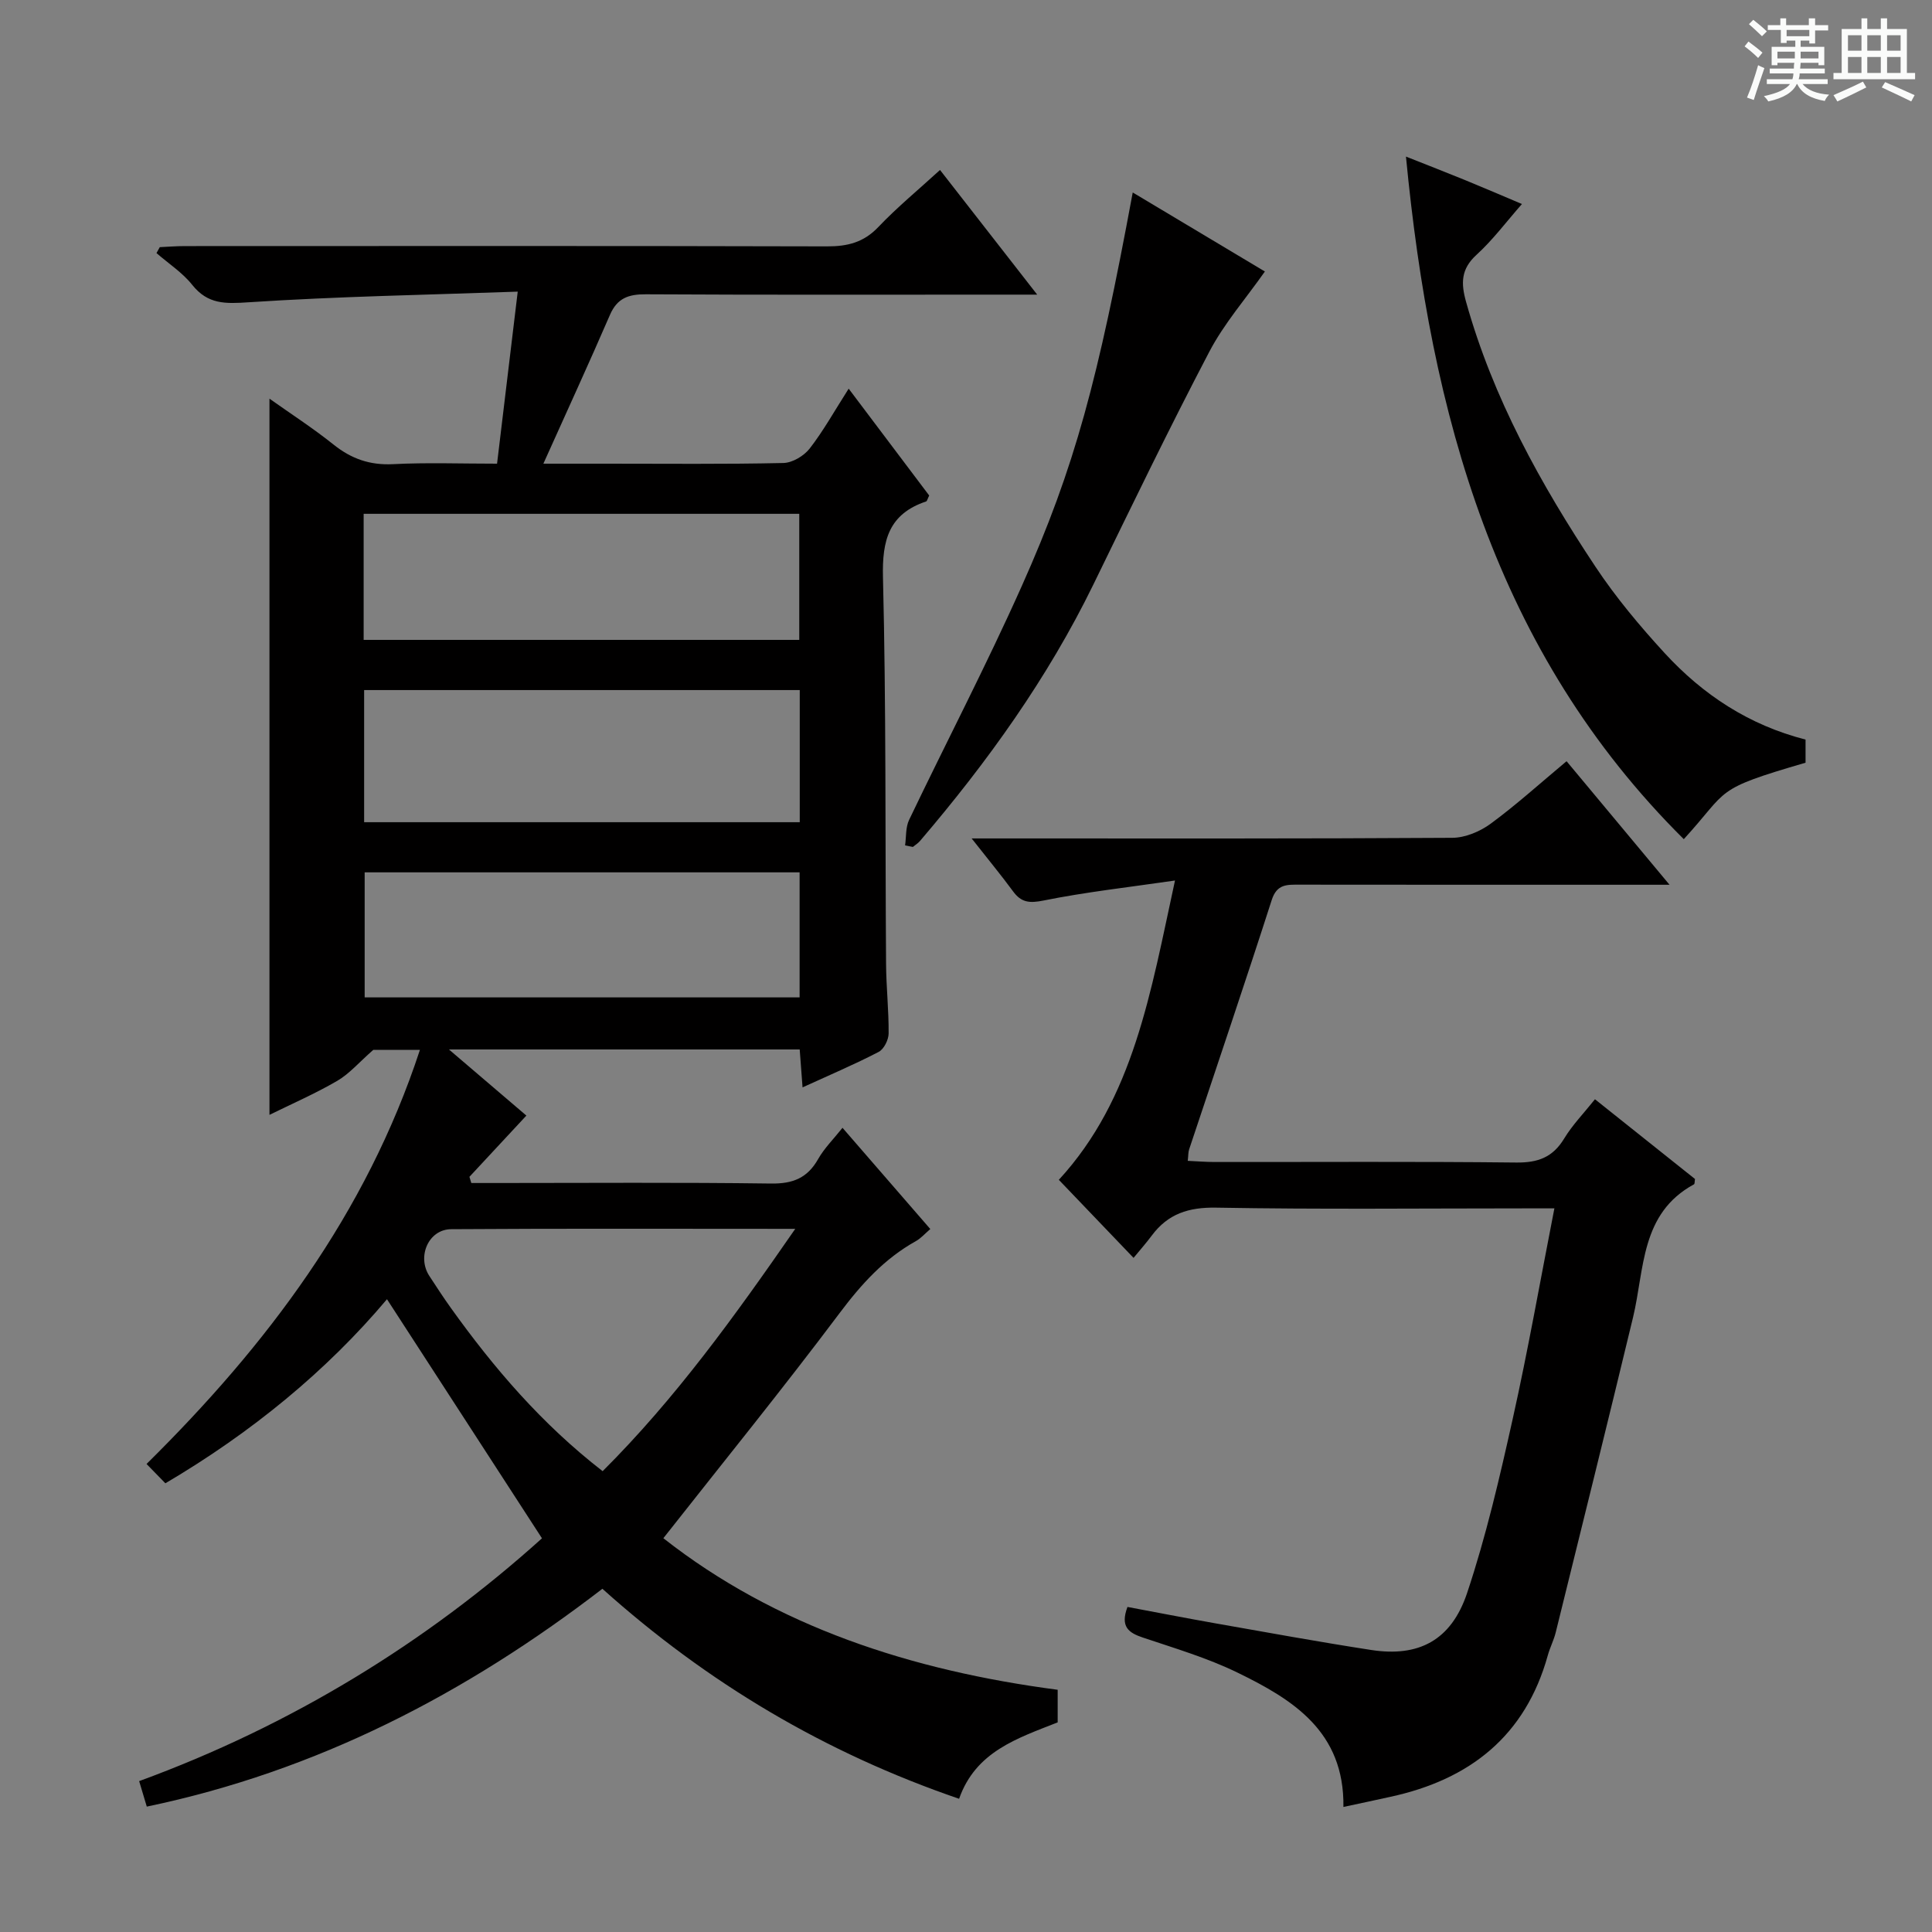 <svg enable-background="new 0 0 400 400" viewBox="0 0 400 400" xmlns="http://www.w3.org/2000/svg"><rect x="0" y="0" width="400" height="400" fill="#808080" stroke="none"/><path d="m361.2 9.6.8-1c.9.7 1.9 1.4 2.9 2.3l-.9 1.1c-1-1-2-1.8-2.8-2.4zm.5 10.6c.9-2.1 1.6-4.3 2.3-6.7.4.2.8.4 1.3.6-.7 2.1-1.5 4.3-2.2 6.6zm.4-15.2.9-.9c1 .8 2 1.6 2.8 2.4l-1 1c-.9-.9-1.8-1.7-2.7-2.5zm12.5-1.2h1.2v1.4h2.7v1.1h-2.7v2.7h-1.2v-.6h-1.8v1.3h4.9v3.8h-1.2v-.5h-3.7c0 .4-.1.9-.1 1.2h5.1v1h-5.2c0 .5-.1.9-.2 1.2h6v1h-5.2c1.1 1.3 2.9 2 5.5 2.2-.4.4-.7.8-.9 1.3-2.9-.5-4.8-1.6-5.7-3.5h-.1c-.8 1.7-2.7 2.9-5.9 3.6-.2-.4-.6-.8-.9-1.1 2.8-.6 4.6-1.4 5.4-2.5h-4.8v-1h5.3c.1-.3.2-.7.2-1.2h-4.9v-1h5c0-.4 0-.8.1-1.2h-3.5v.5h-1.2v-3.8h4.9v-1.3h-1.8v.5h-1.2v-2.7h-2.7v-1h2.6v-1.4h1.2v1.4h4.7v-1.4zm-6.6 8.3h3.6c0-.4 0-.9 0-1.4h-3.6zm1.9-4.6h4.7v-1.3h-4.7zm6.6 3.2h-3.7v1.4h3.7z" fill="#fafbfa"/><path d="m385.3 3.8h1.3v2.2h2.8v-2.2h1.3v2.2h4.1v9.1h1.7v1.3h-16.9v-1.3h1.7v-9.1h4.1v-2.2zm.4 13.1.7 1.2c-1.8.9-3.8 1.9-6 2.9-.2-.4-.5-.8-.8-1.3 2.3-1 4.3-1.9 6.1-2.8zm-3.1-6.4h2.8v-3.2h-2.8zm0 4.6h2.8v-3.3h-2.8zm4-4.6h2.8v-3.2h-2.8zm0 4.6h2.8v-3.3h-2.8zm3.7 1.9c2.1.9 4.1 1.8 6.1 2.7l-.7 1.3c-2.2-1.1-4.2-2-6.1-2.9zm3.2-9.7h-2.8v3.2h2.8zm-2.8 7.8h2.8v-3.3h-2.8z" fill="#fafbfa"/><g fill="#010000"><path d="m218.98 349.85v6.75c-8.36 3.3-16.97 6.03-20.41 15.82-27.67-9.48-52.06-23.93-73.85-43.48-28.24 21.72-59.07 37.74-94.33 45.1-.49-1.64-.95-3.17-1.58-5.28 31.51-11.53 59.45-28.69 83.4-50.27-10.84-16.72-21.39-32.98-32.09-49.5-12.47 14.81-28.02 27.59-45.88 38.11-1.16-1.19-2.32-2.38-3.9-4 24.89-24.58 45.46-51.8 56.6-85.73-3.88 0-7.42 0-9.66 0-2.94 2.57-4.94 4.94-7.46 6.41-4.56 2.65-9.42 4.77-14.03 7.04 0-49.38 0-98.52 0-148.28 4.35 3.09 8.98 6.08 13.26 9.5 3.7 2.96 7.54 4.3 12.33 4.06 6.97-.36 13.97-.1 21.53-.1 1.4-11.61 2.77-23.04 4.28-35.62-18.83.67-37.27.99-55.66 2.2-4.85.32-8.48.48-11.74-3.61-2.02-2.54-4.9-4.4-7.39-6.57.23-.41.45-.82.68-1.23 1.73-.08 3.45-.22 5.18-.22 44.33-.01 88.65-.06 132.98.06 4.24.01 7.58-.82 10.61-4.01 3.89-4.09 8.28-7.7 12.77-11.81 6.5 8.34 12.91 16.55 20.12 25.81-2.67 0-4.36 0-6.05 0-25 0-49.99.07-74.99-.07-3.57-.02-5.91.79-7.41 4.25-4.34 10.02-8.91 19.96-13.79 30.82h13.19c12.16 0 24.33.13 36.49-.14 1.88-.04 4.27-1.47 5.46-3 2.84-3.66 5.11-7.76 8.07-12.39 5.75 7.63 11.27 14.95 16.67 22.12-.35.7-.43 1.16-.64 1.23-7.71 2.59-9.13 8.01-8.93 15.74.66 26.65.45 53.31.64 79.97.03 4.82.57 9.63.53 14.44-.01 1.32-.98 3.26-2.07 3.82-4.99 2.59-10.18 4.79-15.75 7.34-.21-2.84-.39-5.21-.59-7.85-23.95 0-47.71 0-72.62 0 5.82 4.97 11.01 9.4 16.03 13.69-4 4.3-7.9 8.49-11.79 12.68.13.43.26.85.39 1.28h5.07c19 0 38-.15 56.99.11 4.52.06 7.52-1.14 9.74-5.06 1.28-2.26 3.21-4.16 5.05-6.48 6.16 7.1 12.03 13.87 18.18 20.96-1.09.93-1.94 1.92-3 2.51-6.53 3.64-11.29 8.91-15.77 14.88-11.77 15.68-24.13 30.91-36.5 46.62 23.28 18.29 51.37 27.41 81.64 31.38zm-53.4-206.98c-30.25 0-60.25 0-90.19 0v27.36h90.19c0-9.29 0-18.22 0-27.36zm-90.29-10.39h90.19c0-8.9 0-17.45 0-26.1-30.22 0-60.1 0-90.19 0zm90.26 48.13c-30.5 0-60.37 0-90.05 0v25.89h90.05c0-8.85 0-17.28 0-25.89zm-.9 73.81c-24.64 0-47.94-.09-71.23.07-4.71.03-7.14 5.68-4.53 9.68 1.46 2.23 2.91 4.47 4.46 6.63 8.94 12.49 18.86 24.06 31.42 33.79 15.06-15.02 27.27-31.96 39.88-50.17z"/><path d="m278.14 374.11c.22-15.64-10.49-22.25-21.96-27.83-6.23-3.03-12.98-5.03-19.59-7.25-2.94-.99-4.69-2.24-3.16-6.33 5.89 1.1 11.97 2.29 18.07 3.37 10.79 1.9 21.57 3.87 32.39 5.54 9.77 1.51 16.56-1.93 19.86-11.8 3.93-11.76 6.74-23.92 9.44-36.04 3.17-14.21 5.69-28.57 8.63-43.59-2.48 0-4.25 0-6.03 0-21.33 0-42.67.23-63.99-.15-5.71-.1-9.98 1.27-13.33 5.77-1.18 1.58-2.5 3.07-3.78 4.63-5.61-5.86-10.52-10.99-15.47-16.16 15.5-16.84 19.01-38.8 24.05-61.97-9.69 1.41-18.52 2.39-27.19 4.14-2.93.59-4.63.44-6.34-1.9-2.45-3.34-5.1-6.53-8.57-10.95h6.54c31 0 62 .07 92.99-.13 2.68-.02 5.74-1.31 7.94-2.93 5.34-3.93 10.27-8.4 15.7-12.93 6.95 8.34 13.72 16.46 21.32 25.58-2.71 0-4.42 0-6.13 0-23.5 0-47 .01-70.5-.02-2.56 0-4.66-.16-5.73 3.17-5.55 17.26-11.38 34.43-17.1 51.63-.2.59-.16 1.26-.29 2.38 2 .09 3.77.24 5.53.24 20.83.02 41.67-.12 62.49.11 4.48.05 7.55-1.07 9.91-4.96 1.7-2.81 4.05-5.22 6.38-8.14 7.08 5.65 13.93 11.11 20.71 16.51-.09.52-.04 1.01-.21 1.1-11.11 6.04-10.21 17.52-12.62 27.56-5.24 21.77-10.64 43.5-16.01 65.24-.4 1.61-1.19 3.11-1.63 4.71-4.63 16.7-16.15 25.74-32.59 29.3-3.04.68-6.11 1.32-9.73 2.1z"/><path d="m373.82 153.12v4.79c-19.35 5.64-15.66 5.41-25.21 15.83-39.07-38.79-52.39-87.99-57.52-141.32 4.36 1.73 8.29 3.25 12.2 4.85 3.84 1.57 7.64 3.21 11.81 4.97-3.25 3.7-6.03 7.44-9.41 10.52-3.24 2.95-3.23 5.91-2.16 9.72 5.57 19.95 15.46 37.8 26.81 54.88 4.21 6.34 9.17 12.26 14.32 17.87 7.9 8.59 17.41 14.89 29.16 17.89z"/><path d="m187.39 175.03c.25-1.77.09-3.74.83-5.28 7.73-16.16 16.03-32.07 23.33-48.42 11.03-24.68 15.79-42.73 22.97-81.48 9.24 5.52 18.32 10.95 27.36 16.36-3.93 5.6-8.44 10.75-11.52 16.64-8.32 15.88-16.12 32.03-23.98 48.15-9.47 19.41-21.94 36.76-35.9 53.11-.41.48-.98.83-1.48 1.24-.54-.11-1.08-.22-1.61-.32z"/></g></svg>